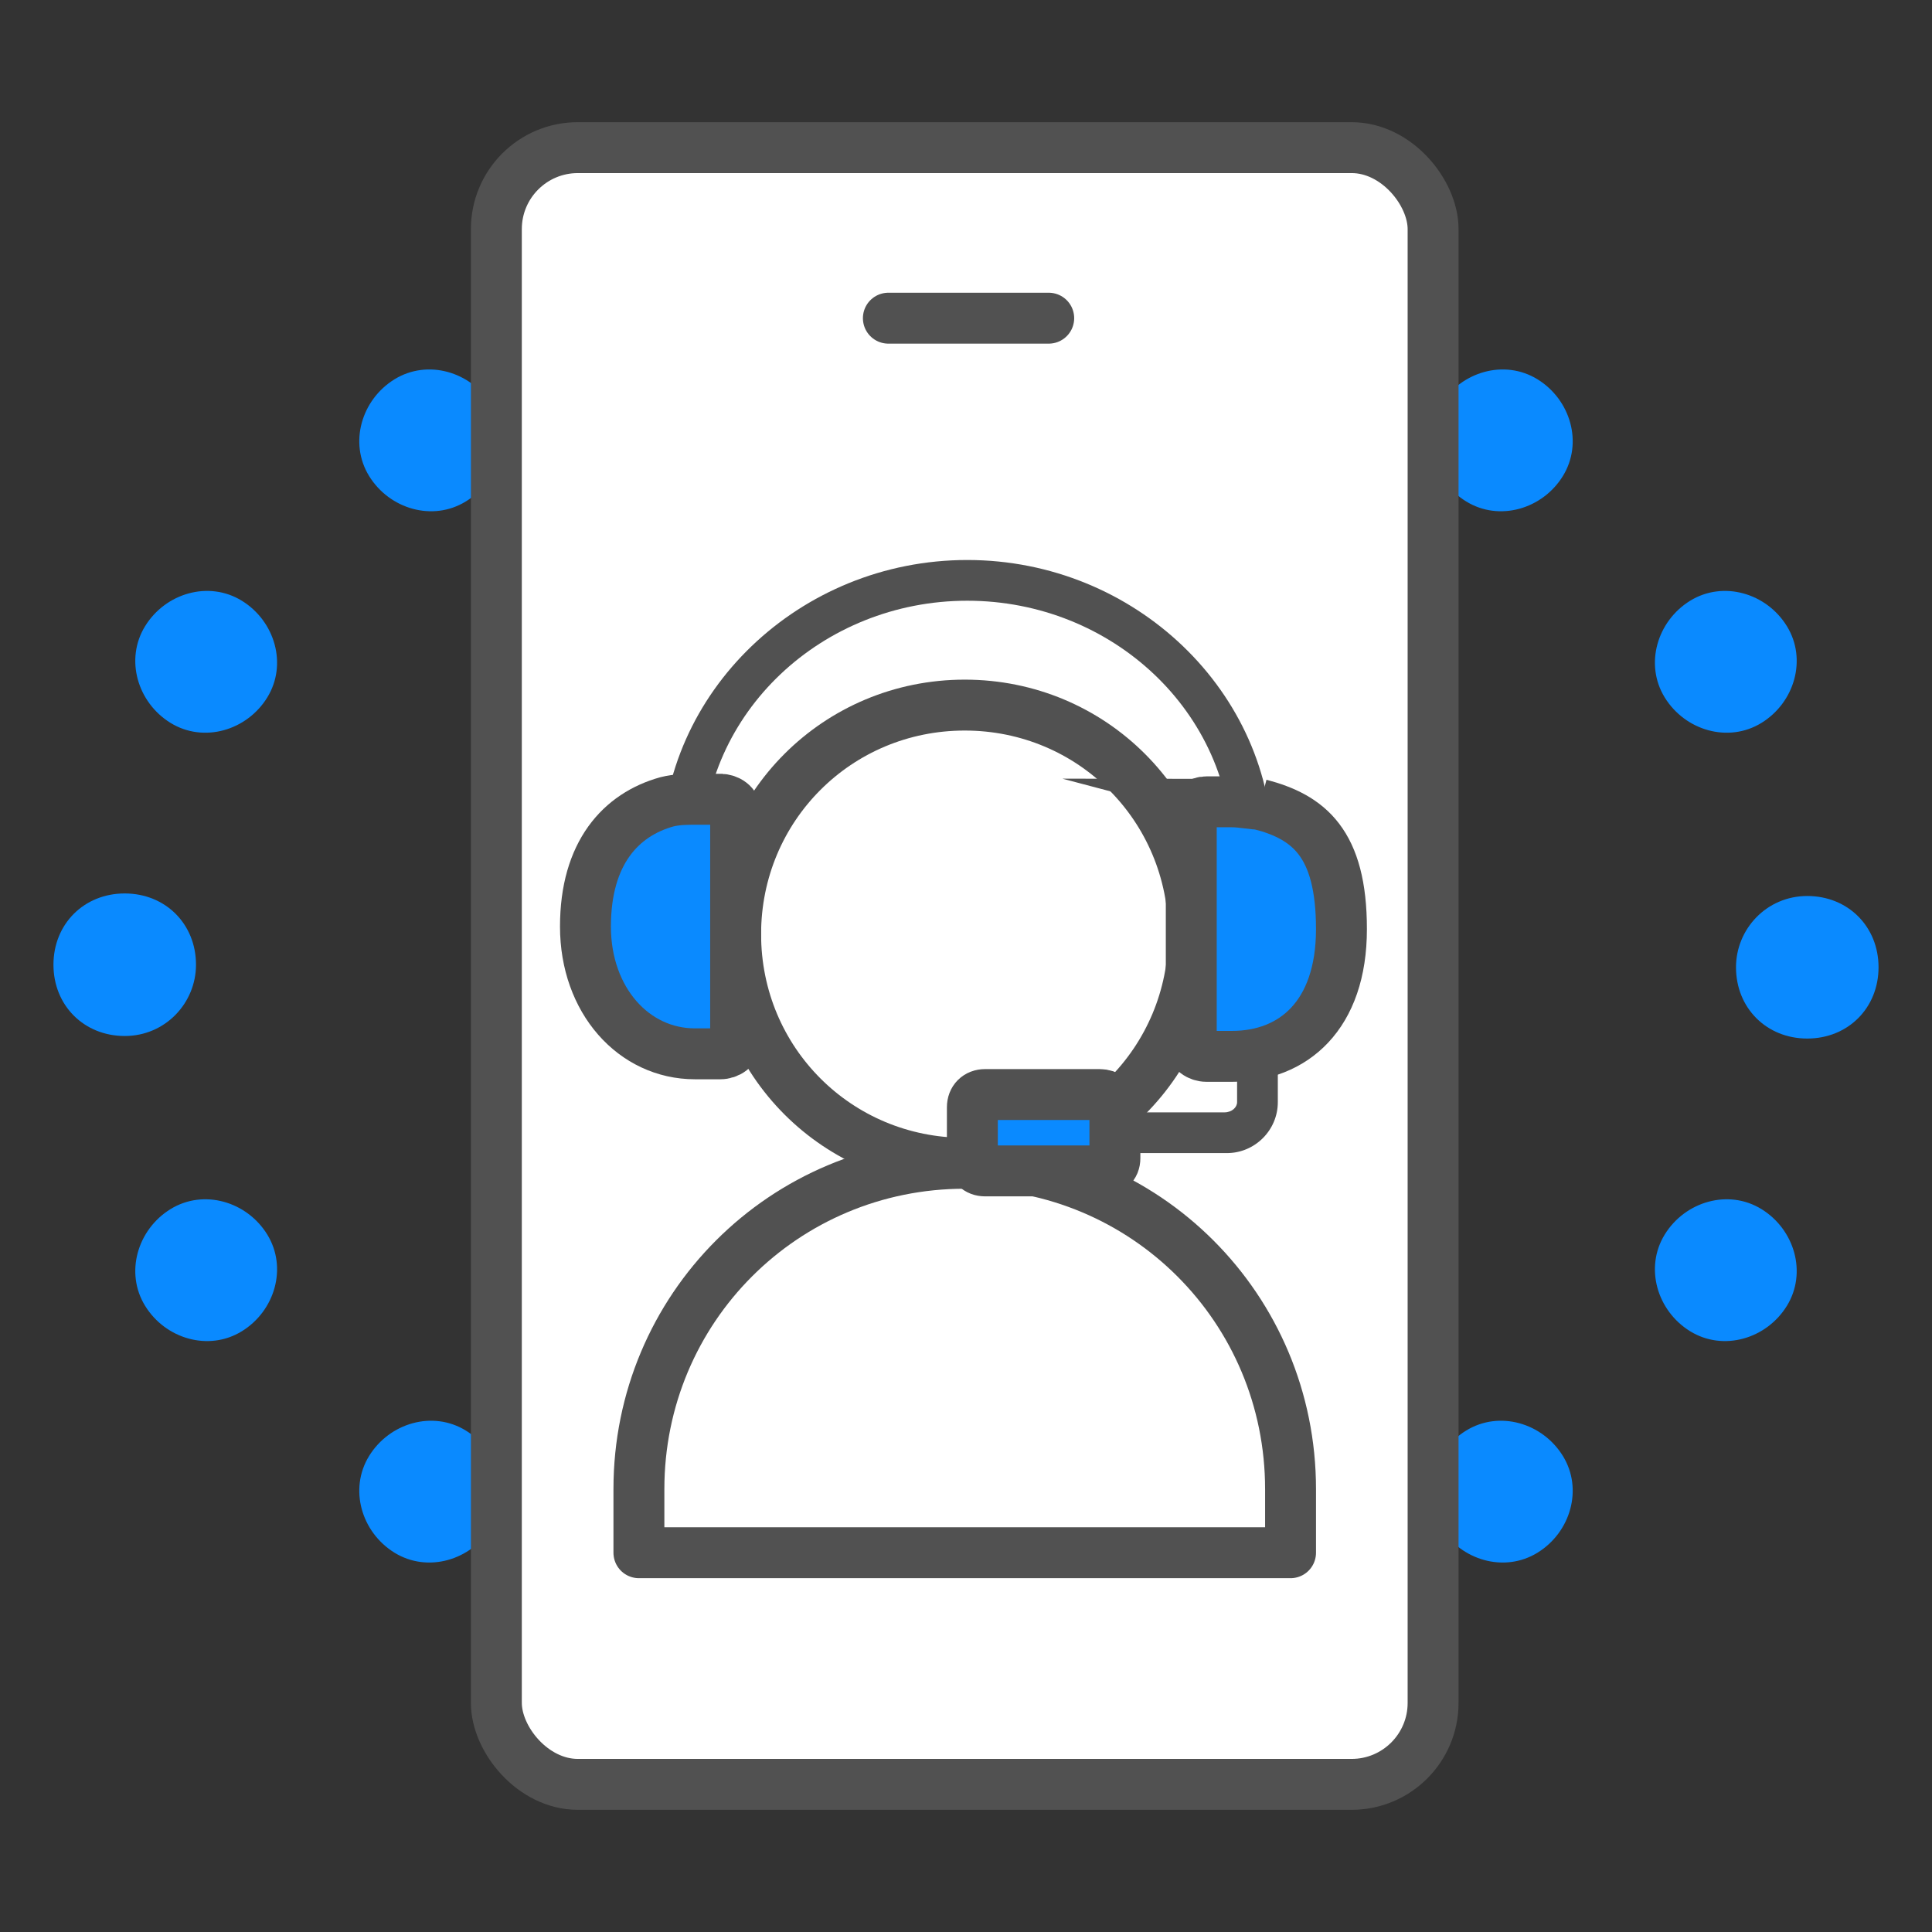 <?xml version="1.0" encoding="UTF-8"?>
<svg id="_레이어_1" data-name=" 레이어 1" xmlns="http://www.w3.org/2000/svg" version="1.1" viewBox="0 0 75.9 75.9">
  <rect x="0" y="0" width="75.9" height="75.9" fill="#333333" stroke="none"/>
  <defs>
    <style>
      .cls-1 {
        fill: #0a8aff;
      }

      .cls-1, .cls-2 {
        stroke-width: 0px;
      }

      .cls-2 {
        fill: #515151;
      }

      .cls-3 {
        stroke-linejoin: round;
      }

      .cls-3, .cls-4 {
        fill: #fff;
        stroke-linecap: round;
      }

      .cls-3, .cls-4, .cls-5 {
        stroke: #515151;
        stroke-width: 2px;
      }

      .cls-4, .cls-5 {
        stroke-miterlimit: 10;
      }

      .cls-5 {
        fill: #0a8aff;
      }
    </style>
  </defs>
  <g>
    <g>
      <path class="cls-1" d="M7.7,37.9c0,1.5-1.2,2.8-2.8,2.8s-2.8-1.2-2.8-2.8,1.2-2.8,2.8-2.8,2.8,1.2,2.8,2.8Z"/>
      <path class="cls-1" d="M10.5,48.5c.8,1.3.3,3-1,3.8s-3,.3-3.8-1-.3-3,1-3.8,3-.3,3.8,1Z"/>
      <path class="cls-1" d="M18.3,56.2c1.3.8,1.8,2.5,1,3.8s-2.5,1.8-3.8,1-1.8-2.5-1-3.8,2.5-1.8,3.8-1Z"/>
      <path class="cls-1" d="M28.8,59.1c1.5,0,2.8,1.2,2.8,2.8s-1.2,2.8-2.8,2.8-2.8-1.2-2.8-2.8,1.2-2.8,2.8-2.8Z"/>
      <path class="cls-1" d="M39.4,56.2c1.3-.8,3-.3,3.8,1s.3,3-1,3.8-3,.3-3.8-1-.3-3,1-3.8Z"/>
      <path class="cls-1" d="M47.1,48.5c.8-1.3,2.5-1.8,3.8-1s1.8,2.5,1,3.8-2.5,1.8-3.8,1-1.8-2.5-1-3.8Z"/>
      <path class="cls-1" d="M50,38c0-1.5,1.2-2.8,2.8-2.8s2.8,1.2,2.8,2.8-1.2,2.8-2.8,2.8-2.8-1.2-2.8-2.8Z"/>
      <path class="cls-1" d="M47.1,27.4c-.8-1.3-.3-3,1-3.8s3-.3,3.8,1,.3,3-1,3.8-3,.3-3.8-1Z"/>
      <path class="cls-1" d="M39.4,19.7c-1.3-.8-1.8-2.5-1-3.8s2.5-1.8,3.8-1,1.8,2.5,1,3.8-2.5,1.8-3.8,1Z"/>
      <path class="cls-1" d="M28.8,16.8c-1.5,0-2.8-1.2-2.8-2.8s1.2-2.8,2.8-2.8,2.8,1.2,2.8,2.8-1.2,2.8-2.8,2.8Z"/>
      <path class="cls-1" d="M18.3,19.7c-1.3.8-3,.3-3.8-1s-.3-3,1-3.8,3-.3,3.8,1,.3,3-1,3.8Z"/>
      <path class="cls-1" d="M10.5,27.4c-.8,1.3-2.5,1.8-3.8,1s-1.8-2.5-1-3.8,2.5-1.8,3.8-1,1.8,2.5,1,3.8Z"/>
    </g>
    <g>
      <path class="cls-1" d="M25.9,37.9c0,1.5-1.2,2.8-2.8,2.8s-2.8-1.2-2.8-2.8,1.2-2.8,2.8-2.8,2.8,1.2,2.8,2.8Z"/>
      <path class="cls-1" d="M28.8,48.5c.8,1.3.3,3-1,3.8s-3,.3-3.8-1-.3-3,1-3.8,3-.3,3.8,1Z"/>
      <path class="cls-1" d="M36.5,56.2c1.3.8,1.8,2.5,1,3.8s-2.5,1.8-3.8,1-1.8-2.5-1-3.8,2.5-1.8,3.8-1Z"/>
      <path class="cls-1" d="M47.1,59.1c1.5,0,2.8,1.2,2.8,2.8s-1.2,2.8-2.8,2.8-2.8-1.2-2.8-2.8,1.2-2.8,2.8-2.8Z"/>
      <path class="cls-1" d="M57.6,56.2c1.3-.8,3-.3,3.8,1s.3,3-1,3.8-3,.3-3.8-1-.3-3,1-3.8Z"/>
      <path class="cls-1" d="M65.4,48.5c.8-1.3,2.5-1.8,3.8-1s1.8,2.5,1,3.8-2.5,1.8-3.8,1-1.8-2.5-1-3.8Z"/>
      <path class="cls-1" d="M68.2,38c0-1.5,1.2-2.8,2.8-2.8s2.8,1.2,2.8,2.8-1.2,2.8-2.8,2.8-2.8-1.2-2.8-2.8Z"/>
      <path class="cls-1" d="M65.4,27.4c-.8-1.3-.3-3,1-3.8s3-.3,3.8,1,.3,3-1,3.8-3,.3-3.8-1Z"/>
      <path class="cls-1" d="M57.6,19.7c-1.3-.8-1.8-2.5-1-3.8s2.5-1.8,3.8-1,1.8,2.5,1,3.8-2.5,1.8-3.8,1Z"/>
      <path class="cls-1" d="M47.1,16.8c-1.5,0-2.8-1.2-2.8-2.8s1.2-2.8,2.8-2.8,2.8,1.2,2.8,2.8-1.2,2.8-2.8,2.8Z"/>
      <path class="cls-1" d="M36.5,19.7c-1.3.8-3,.3-3.8-1s-.3-3,1-3.8,3-.3,3.8,1,.3,3-1,3.8Z"/>
      <path class="cls-1" d="M28.8,27.4c-.8,1.3-2.5,1.8-3.8,1s-1.8-2.5-1-3.8,2.5-1.8,3.8-1,1.8,2.5,1,3.8Z"/>
    </g>
  </g>
  <g>
    <rect class="cls-3" x="19.5" y="5.8" width="36.8" height="64.3" rx="3.2" ry="3.2"/>
    <line class="cls-4" x1="34.9" y1="12.5" x2="41.2" y2="12.5"/>
  </g>
  <g>
    <g>
      <path class="cls-3" d="M46.9,36.7c0,5-4,9-9,9s-9-4-9-9,4-9,9-9,9,4,9,9Z"/>
      <path class="cls-3" d="M50.7,58.5c0-7.1-5.7-12.8-12.8-12.8s-12.8,5.7-12.8,12.8v2.5h25.6v-2.5Z"/>
    </g>
    <g>
      <path class="cls-2" d="M48.1,45.3h-7.2c-.4,0-.8-.4-.8-.8s.4-.8.8-.8h7.2c.3,0,.5-.2.5-.4v-5.5c0-.4.4-.8.8-.8s.8.4.8.8v5.5c0,1.1-.9,2-2,2Z"/>
      <path class="cls-2" d="M49.2,39.4c-.4,0-.8-.4-.8-.8v-5.1c0-5.5-4.7-9.9-10.4-9.9s-10.4,4.4-10.4,9.9v5.1c0,.4-.4.8-.8.8s-.8-.4-.8-.8v-5.1c0-6.3,5.4-11.5,12-11.5s12,5.2,12,11.5v5.1c0,.4-.4.8-.8.8Z"/>
      <g>
        <g>
          <path class="cls-5" d="M28.4,31.4h-1s0,0,0,0h0c-.4,0-.8,0-1.2.1-1.8.5-3.2,2-3.2,4.9s1.9,5,4.3,5h0s0,0,0,0h1c.3,0,.6-.2.6-.5v-9c0-.3-.3-.5-.6-.5Z"/>
          <path class="cls-5" d="M49.6,31.6c-.4,0-.8-.1-1.2-.1h0s0,0,0,0h-1c-.3,0-.6.2-.6.5v9c0,.3.3.5.6.5h1s0,0,0,0h0c2.4,0,4.3-1.6,4.3-5s-1.3-4.4-3.2-4.9Z"/>
        </g>
        <path class="cls-5" d="M43.8,45.5c0,.3-.2.5-.6.5h-4.5c-.3,0-.5-.2-.5-.5v-2c0-.3.2-.5.5-.5h4.5c.3,0,.6.2.6.5v2Z"/>
      </g>
    </g>
  </g>
</svg>